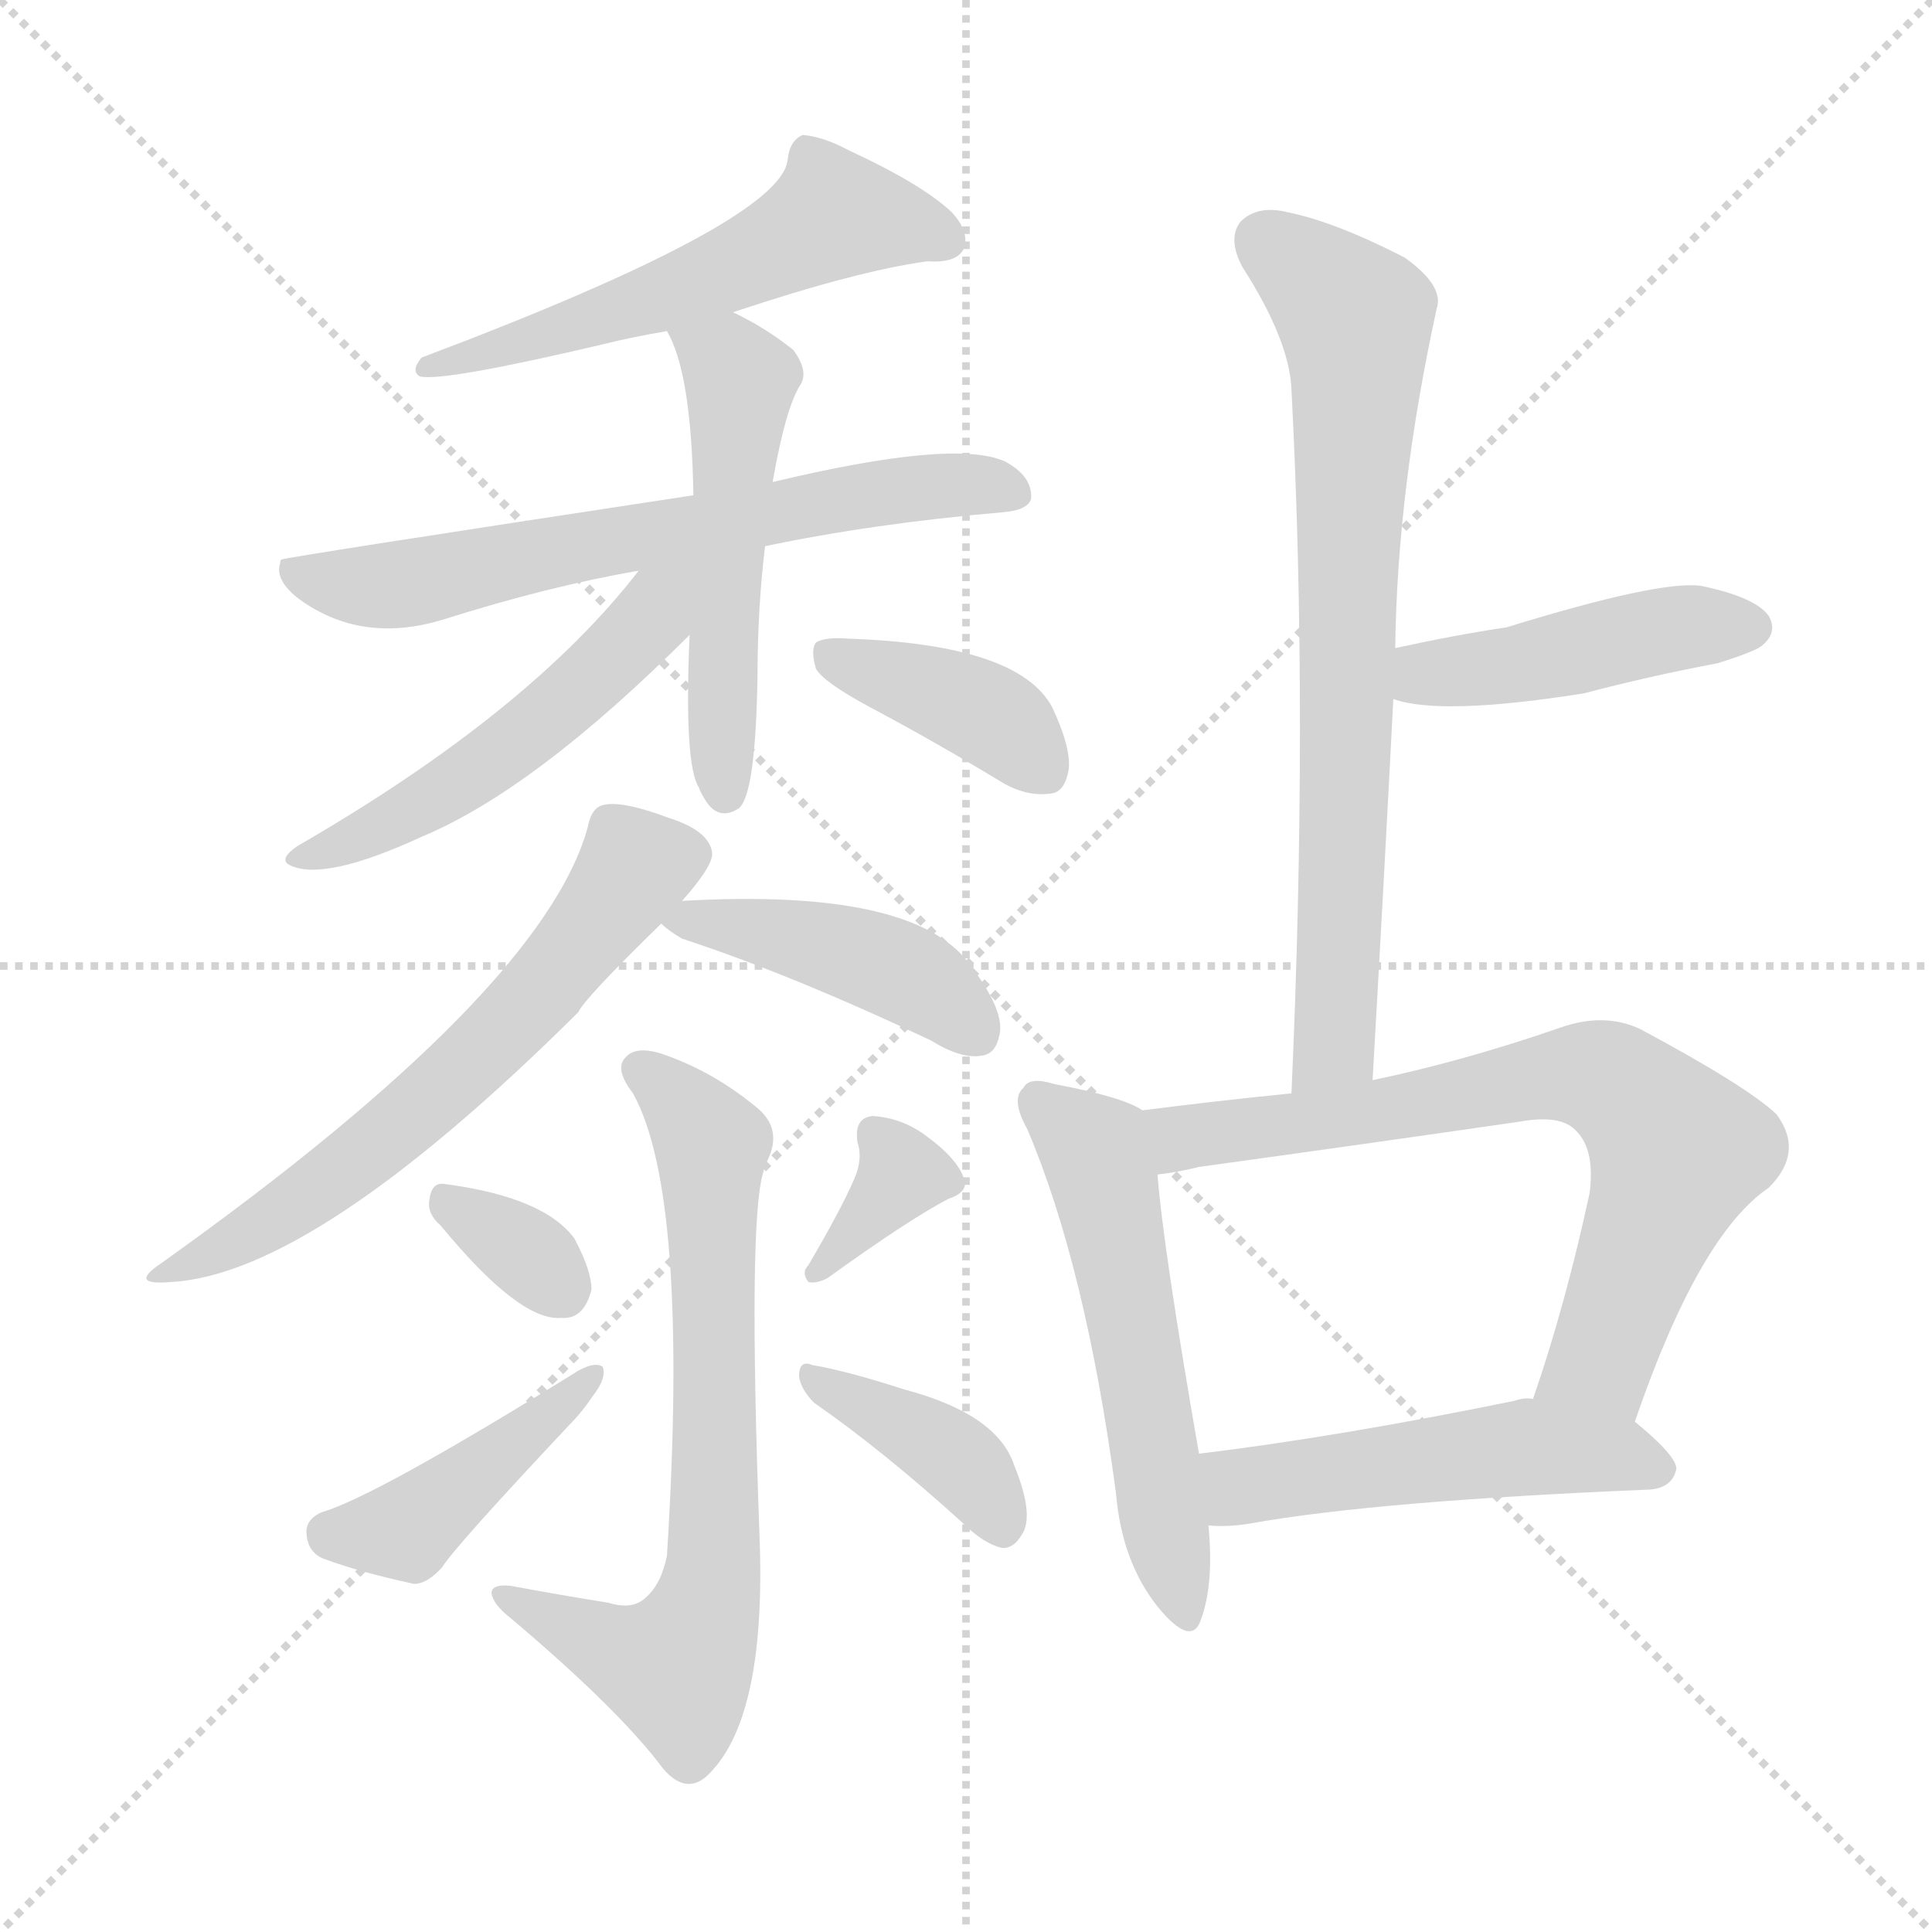 <svg version="1.1" viewBox="0 0 1024 1024" xmlns="http://www.w3.org/2000/svg">
  <g stroke="lightgray" stroke-dasharray="1,1" stroke-width="1" transform="scale(4, 4)">
    <line x1="0" y1="0" x2="256" y2="256"></line>
    <line x1="256" y1="0" x2="0" y2="256"></line>
    <line x1="128" y1="0" x2="128" y2="256"></line>
    <line x1="0" y1="128" x2="256" y2="128"></line>
  </g>
<g transform="scale(1, -1) translate(0, -900)">
   <style type="text/css">
    @keyframes keyframes0 {
      from {
       stroke: blue;
       stroke-dashoffset: 555;
       stroke-width: 128;
       }
       64% {
       animation-timing-function: step-end;
       stroke: blue;
       stroke-dashoffset: 0;
       stroke-width: 128;
       }
       to {
       stroke: black;
       stroke-width: 1024;
       }
       }
       #make-me-a-hanzi-animation-0 {
         animation: keyframes0 0.702s both;
         animation-delay: 0s;
         animation-timing-function: linear;
       }
    @keyframes keyframes1 {
      from {
       stroke: blue;
       stroke-dashoffset: 652;
       stroke-width: 128;
       }
       68% {
       animation-timing-function: step-end;
       stroke: blue;
       stroke-dashoffset: 0;
       stroke-width: 128;
       }
       to {
       stroke: black;
       stroke-width: 1024;
       }
       }
       #make-me-a-hanzi-animation-1 {
         animation: keyframes1 0.781s both;
         animation-delay: 0.702s;
         animation-timing-function: linear;
       }
    @keyframes keyframes2 {
      from {
       stroke: blue;
       stroke-dashoffset: 515;
       stroke-width: 128;
       }
       63% {
       animation-timing-function: step-end;
       stroke: blue;
       stroke-dashoffset: 0;
       stroke-width: 128;
       }
       to {
       stroke: black;
       stroke-width: 1024;
       }
       }
       #make-me-a-hanzi-animation-2 {
         animation: keyframes2 0.669s both;
         animation-delay: 1.482s;
         animation-timing-function: linear;
       }
    @keyframes keyframes3 {
      from {
       stroke: blue;
       stroke-dashoffset: 512;
       stroke-width: 128;
       }
       63% {
       animation-timing-function: step-end;
       stroke: blue;
       stroke-dashoffset: 0;
       stroke-width: 128;
       }
       to {
       stroke: black;
       stroke-width: 1024;
       }
       }
       #make-me-a-hanzi-animation-3 {
         animation: keyframes3 0.667s both;
         animation-delay: 2.151s;
         animation-timing-function: linear;
       }
    @keyframes keyframes4 {
      from {
       stroke: blue;
       stroke-dashoffset: 386;
       stroke-width: 128;
       }
       56% {
       animation-timing-function: step-end;
       stroke: blue;
       stroke-dashoffset: 0;
       stroke-width: 128;
       }
       to {
       stroke: black;
       stroke-width: 1024;
       }
       }
       #make-me-a-hanzi-animation-4 {
         animation: keyframes4 0.564s both;
         animation-delay: 2.818s;
         animation-timing-function: linear;
       }
    @keyframes keyframes5 {
      from {
       stroke: blue;
       stroke-dashoffset: 610;
       stroke-width: 128;
       }
       67% {
       animation-timing-function: step-end;
       stroke: blue;
       stroke-dashoffset: 0;
       stroke-width: 128;
       }
       to {
       stroke: black;
       stroke-width: 1024;
       }
       }
       #make-me-a-hanzi-animation-5 {
         animation: keyframes5 0.746s both;
         animation-delay: 3.382s;
         animation-timing-function: linear;
       }
    @keyframes keyframes6 {
      from {
       stroke: blue;
       stroke-dashoffset: 428;
       stroke-width: 128;
       }
       58% {
       animation-timing-function: step-end;
       stroke: blue;
       stroke-dashoffset: 0;
       stroke-width: 128;
       }
       to {
       stroke: black;
       stroke-width: 1024;
       }
       }
       #make-me-a-hanzi-animation-6 {
         animation: keyframes6 0.598s both;
         animation-delay: 4.129s;
         animation-timing-function: linear;
       }
    @keyframes keyframes7 {
      from {
       stroke: blue;
       stroke-dashoffset: 691;
       stroke-width: 128;
       }
       69% {
       animation-timing-function: step-end;
       stroke: blue;
       stroke-dashoffset: 0;
       stroke-width: 128;
       }
       to {
       stroke: black;
       stroke-width: 1024;
       }
       }
       #make-me-a-hanzi-animation-7 {
         animation: keyframes7 0.812s both;
         animation-delay: 4.727s;
         animation-timing-function: linear;
       }
    @keyframes keyframes8 {
      from {
       stroke: blue;
       stroke-dashoffset: 329;
       stroke-width: 128;
       }
       52% {
       animation-timing-function: step-end;
       stroke: blue;
       stroke-dashoffset: 0;
       stroke-width: 128;
       }
       to {
       stroke: black;
       stroke-width: 1024;
       }
       }
       #make-me-a-hanzi-animation-8 {
         animation: keyframes8 0.518s both;
         animation-delay: 5.539s;
         animation-timing-function: linear;
       }
    @keyframes keyframes9 {
      from {
       stroke: blue;
       stroke-dashoffset: 422;
       stroke-width: 128;
       }
       58% {
       animation-timing-function: step-end;
       stroke: blue;
       stroke-dashoffset: 0;
       stroke-width: 128;
       }
       to {
       stroke: black;
       stroke-width: 1024;
       }
       }
       #make-me-a-hanzi-animation-9 {
         animation: keyframes9 0.593s both;
         animation-delay: 6.057s;
         animation-timing-function: linear;
       }
    @keyframes keyframes10 {
      from {
       stroke: blue;
       stroke-dashoffset: 351;
       stroke-width: 128;
       }
       53% {
       animation-timing-function: step-end;
       stroke: blue;
       stroke-dashoffset: 0;
       stroke-width: 128;
       }
       to {
       stroke: black;
       stroke-width: 1024;
       }
       }
       #make-me-a-hanzi-animation-10 {
         animation: keyframes10 0.536s both;
         animation-delay: 6.65s;
         animation-timing-function: linear;
       }
    @keyframes keyframes11 {
      from {
       stroke: blue;
       stroke-dashoffset: 386;
       stroke-width: 128;
       }
       56% {
       animation-timing-function: step-end;
       stroke: blue;
       stroke-dashoffset: 0;
       stroke-width: 128;
       }
       to {
       stroke: black;
       stroke-width: 1024;
       }
       }
       #make-me-a-hanzi-animation-11 {
         animation: keyframes11 0.564s both;
         animation-delay: 7.186s;
         animation-timing-function: linear;
       }
    @keyframes keyframes12 {
      from {
       stroke: blue;
       stroke-dashoffset: 730;
       stroke-width: 128;
       }
       70% {
       animation-timing-function: step-end;
       stroke: blue;
       stroke-dashoffset: 0;
       stroke-width: 128;
       }
       to {
       stroke: black;
       stroke-width: 1024;
       }
       }
       #make-me-a-hanzi-animation-12 {
         animation: keyframes12 0.844s both;
         animation-delay: 7.75s;
         animation-timing-function: linear;
       }
    @keyframes keyframes13 {
      from {
       stroke: blue;
       stroke-dashoffset: 442;
       stroke-width: 128;
       }
       59% {
       animation-timing-function: step-end;
       stroke: blue;
       stroke-dashoffset: 0;
       stroke-width: 128;
       }
       to {
       stroke: black;
       stroke-width: 1024;
       }
       }
       #make-me-a-hanzi-animation-13 {
         animation: keyframes13 0.61s both;
         animation-delay: 8.594s;
         animation-timing-function: linear;
       }
    @keyframes keyframes14 {
      from {
       stroke: blue;
       stroke-dashoffset: 541;
       stroke-width: 128;
       }
       64% {
       animation-timing-function: step-end;
       stroke: blue;
       stroke-dashoffset: 0;
       stroke-width: 128;
       }
       to {
       stroke: black;
       stroke-width: 1024;
       }
       }
       #make-me-a-hanzi-animation-14 {
         animation: keyframes14 0.69s both;
         animation-delay: 9.204s;
         animation-timing-function: linear;
       }
    @keyframes keyframes15 {
      from {
       stroke: blue;
       stroke-dashoffset: 705;
       stroke-width: 128;
       }
       70% {
       animation-timing-function: step-end;
       stroke: blue;
       stroke-dashoffset: 0;
       stroke-width: 128;
       }
       to {
       stroke: black;
       stroke-width: 1024;
       }
       }
       #make-me-a-hanzi-animation-15 {
         animation: keyframes15 0.824s both;
         animation-delay: 9.894s;
         animation-timing-function: linear;
       }
    @keyframes keyframes16 {
      from {
       stroke: blue;
       stroke-dashoffset: 499;
       stroke-width: 128;
       }
       62% {
       animation-timing-function: step-end;
       stroke: blue;
       stroke-dashoffset: 0;
       stroke-width: 128;
       }
       to {
       stroke: black;
       stroke-width: 1024;
       }
       }
       #make-me-a-hanzi-animation-16 {
         animation: keyframes16 0.656s both;
         animation-delay: 10.718s;
         animation-timing-function: linear;
       }
</style>
<path d="M 388.5 734.5 Q 454.5 756.5 491.5 761.5 Q 506.5 760.5 510.5 767.5 Q 514.5 776.5 504.5 787.5 Q 488.5 802.5 449.5 820.5 Q 436.5 827.5 425.5 828.5 Q 418.5 825.5 417.5 815.5 Q 414.5 782.5 223.5 710.5 Q 217.5 703.5 222.5 700.5 Q 234.5 697.5 319.5 717.5 Q 335.5 721.5 353.5 724.5 L 388.5 734.5 Z" fill="lightgray"></path> 
<path d="M 405.5 610.5 Q 462.5 622.5 531.5 628.5 Q 544.5 629.5 546.5 635.5 Q 547.5 647.5 532.5 655.5 Q 505.5 667.5 409.5 644.5 L 367.5 637.5 Q 150.5 604.5 149.5 603.5 Q 148.5 603.5 148.5 601.5 Q 145.5 592.5 158.5 582.5 Q 191.5 558.5 234.5 571.5 Q 291.5 589.5 338.5 597.5 L 405.5 610.5 Z" fill="lightgray"></path> 
<path d="M 365.5 563.5 Q 362.5 494.5 370.5 482.5 Q 370.5 481.5 373.5 476.5 Q 380.5 464.5 391.5 471.5 Q 400.5 478.5 401.5 541.5 Q 401.5 577.5 405.5 610.5 L 409.5 644.5 Q 416.5 684.5 424.5 696.5 Q 428.5 703.5 420.5 714.5 Q 405.5 726.5 388.5 734.5 C 361.5 748.5 340.5 751.5 353.5 724.5 Q 366.5 702.5 367.5 637.5 L 365.5 563.5 Z" fill="lightgray"></path> 
<path d="M 338.5 597.5 Q 280.5 522.5 157.5 451.5 Q 147.5 444.5 153.5 441.5 Q 171.5 432.5 223.5 456.5 Q 283.5 481.5 365.5 563.5 C 404.5 602.5 363.5 628.5 338.5 597.5 Z" fill="lightgray"></path> 
<path d="M 460.5 525.5 Q 494.5 507.5 532.5 484.5 Q 545.5 477.5 557.5 479.5 Q 564.5 480.5 566.5 492.5 Q 567.5 504.5 557.5 525.5 Q 539.5 558.5 449.5 561.5 Q 437.5 562.5 432.5 559.5 Q 429.5 555.5 432.5 545.5 Q 436.5 538.5 460.5 525.5 Z" fill="lightgray"></path> 
<path d="M 361.5 422.5 Q 377.5 440.5 377.5 447.5 Q 376.5 459.5 354.5 466.5 Q 330.5 475.5 320.5 473.5 Q 313.5 472.5 311.5 461.5 Q 287.5 374.5 85.5 230.5 Q 67.5 218.5 90.5 220.5 Q 166.5 224.5 306.5 363.5 Q 309.5 370.5 350.5 410.5 L 361.5 422.5 Z" fill="lightgray"></path> 
<path d="M 350.5 410.5 Q 354.5 406.5 361.5 402.5 Q 419.5 383.5 493.5 348.5 Q 509.5 338.5 520.5 340.5 Q 527.5 341.5 529.5 350.5 Q 533.5 363.5 513.5 389.5 Q 483.5 429.5 361.5 422.5 C 337.5 421.5 337.5 421.5 350.5 410.5 Z" fill="lightgray"></path> 
<path d="M 322.5 50.5 Q 297.5 54.5 270.5 59.5 Q 260.5 60.5 260.5 55.5 Q 261.5 49.5 270.5 42.5 Q 328.5 -6.5 351.5 -37.5 Q 364.5 -52.5 376.5 -39.5 Q 406.5 -8.5 402.5 87.5 Q 396.5 252.5 404.5 278.5 Q 405.5 282.5 407.5 286.5 Q 414.5 302.5 400.5 313.5 Q 378.5 331.5 353.5 340.5 Q 337.5 346.5 331.5 339.5 Q 325.5 333.5 335.5 320.5 Q 365.5 266.5 353.5 75.5 Q 350.5 60.5 342.5 53.5 Q 335.5 46.5 322.5 50.5 Z" fill="lightgray"></path> 
<path d="M 233.5 250.5 Q 275.5 199.5 297.5 201.5 Q 309.5 200.5 313.5 216.5 Q 313.5 226.5 304.5 243.5 Q 288.5 265.5 235.5 272.5 Q 228.5 273.5 227.5 263.5 Q 226.5 256.5 233.5 250.5 Z" fill="lightgray"></path> 
<path d="M 170.5 98.5 Q 161.5 94.5 162.5 86.5 Q 163.5 76.5 172.5 73.5 Q 191.5 66.5 219.5 60.5 Q 226.5 60.5 234.5 69.5 Q 240.5 79.5 301.5 144.5 Q 308.5 151.5 314.5 160.5 Q 321.5 169.5 319.5 175.5 Q 315.5 178.5 306.5 173.5 Q 198.5 106.5 170.5 98.5 Z" fill="lightgray"></path> 
<path d="M 452.5 274.5 Q 445.5 258.5 428.5 229.5 Q 424.5 225.5 428.5 220.5 Q 432.5 219.5 438.5 222.5 Q 481.5 253.5 502.5 264.5 Q 514.5 268.5 510.5 276.5 Q 506.5 286.5 491.5 297.5 Q 478.5 307.5 462.5 308.5 Q 452.5 307.5 454.5 294.5 Q 457.5 285.5 452.5 274.5 Z" fill="lightgray"></path> 
<path d="M 431.5 156.5 Q 467.5 131.5 509.5 93.5 Q 521.5 81.5 531.5 79.5 Q 537.5 79.5 541.5 86.5 Q 548.5 96.5 537.5 123.5 Q 528.5 150.5 479.5 163.5 Q 448.5 173.5 430.5 176.5 Q 423.5 179.5 423.5 170.5 Q 424.5 163.5 431.5 156.5 Z" fill="lightgray"></path> 
<path d="M 727.5 327.5 Q 733.5 432.5 738.5 529.5 L 739.5 556.5 Q 740.5 640.5 761.5 736.5 Q 765.5 748.5 744.5 763.5 Q 707.5 782.5 682.5 787.5 Q 666.5 791.5 657.5 782.5 Q 650.5 773.5 658.5 758.5 Q 683.5 719.5 684.5 693.5 Q 693.5 521.5 684.5 320.5 C 683.5 290.5 725.5 297.5 727.5 327.5 Z" fill="lightgray"></path> 
<path d="M 738.5 529.5 Q 763.5 520.5 839.5 532.5 Q 873.5 541.5 910.5 548.5 Q 929.5 554.5 933.5 557.5 Q 942.5 564.5 937.5 573.5 Q 930.5 583.5 901.5 589.5 Q 879.5 592.5 798.5 567.5 Q 771.5 563.5 739.5 556.5 C 710.5 550.5 709.5 537.5 738.5 529.5 Z" fill="lightgray"></path> 
<path d="M 605.5 311.5 Q 595.5 318.5 558.5 325.5 Q 545.5 329.5 542.5 323.5 Q 535.5 317.5 544.5 301.5 Q 575.5 228.5 591.5 108.5 Q 594.5 72.5 613.5 48.5 Q 631.5 26.5 636.5 41.5 Q 643.5 60.5 640.5 91.5 L 635.5 129.5 Q 616.5 238.5 613.5 277.5 C 610.5 307.5 610.5 308.5 605.5 311.5 Z" fill="lightgray"></path> 
<path d="M 866.5 146.5 Q 900.5 245.5 937.5 270.5 Q 956.5 289.5 941.5 309.5 Q 925.5 324.5 869.5 354.5 Q 850.5 363.5 827.5 355.5 Q 775.5 337.5 727.5 327.5 L 684.5 320.5 Q 644.5 316.5 605.5 311.5 C 575.5 307.5 583.5 272.5 613.5 277.5 Q 623.5 278.5 635.5 281.5 Q 722.5 293.5 805.5 305.5 Q 827.5 309.5 835.5 300.5 Q 845.5 290.5 842.5 267.5 Q 829.5 207.5 812.5 158.5 C 802.5 130.5 856.5 118.5 866.5 146.5 Z" fill="lightgray"></path> 
<path d="M 640.5 91.5 Q 650.5 90.5 662.5 92.5 Q 729.5 104.5 874.5 110.5 Q 886.5 111.5 888.5 121.5 Q 888.5 128.5 866.5 146.5 L 812.5 158.5 Q 808.5 159.5 802.5 157.5 Q 709.5 138.5 635.5 129.5 C 605.5 125.5 610.5 92.5 640.5 91.5 Z" fill="lightgray"></path> 
      <clipPath id="make-me-a-hanzi-clip-0">
      <path d="M 388.5 734.5 Q 454.5 756.5 491.5 761.5 Q 506.5 760.5 510.5 767.5 Q 514.5 776.5 504.5 787.5 Q 488.5 802.5 449.5 820.5 Q 436.5 827.5 425.5 828.5 Q 418.5 825.5 417.5 815.5 Q 414.5 782.5 223.5 710.5 Q 217.5 703.5 222.5 700.5 Q 234.5 697.5 319.5 717.5 Q 335.5 721.5 353.5 724.5 L 388.5 734.5 Z" fill="lightgray"></path>
      </clipPath>
      <path clip-path="url(#make-me-a-hanzi-clip-0)" d="M 501.5 772.5 L 442.5 786.5 L 408.5 766.5 L 311.5 732.5 L 305.5 725.5 L 289.5 725.5 L 251.5 710.5 L 236.5 714.5 L 225.5 705.5 " fill="none" id="make-me-a-hanzi-animation-0" stroke-dasharray="427 854" stroke-linecap="round"></path>

      <clipPath id="make-me-a-hanzi-clip-1">
      <path d="M 405.5 610.5 Q 462.5 622.5 531.5 628.5 Q 544.5 629.5 546.5 635.5 Q 547.5 647.5 532.5 655.5 Q 505.5 667.5 409.5 644.5 L 367.5 637.5 Q 150.5 604.5 149.5 603.5 Q 148.5 603.5 148.5 601.5 Q 145.5 592.5 158.5 582.5 Q 191.5 558.5 234.5 571.5 Q 291.5 589.5 338.5 597.5 L 405.5 610.5 Z" fill="lightgray"></path>
      </clipPath>
      <path clip-path="url(#make-me-a-hanzi-clip-1)" d="M 150.5 601.5 L 172.5 590.5 L 208.5 589.5 L 445.5 636.5 L 508.5 643.5 L 538.5 639.5 " fill="none" id="make-me-a-hanzi-animation-1" stroke-dasharray="524 1048" stroke-linecap="round"></path>

      <clipPath id="make-me-a-hanzi-clip-2">
      <path d="M 365.5 563.5 Q 362.5 494.5 370.5 482.5 Q 370.5 481.5 373.5 476.5 Q 380.5 464.5 391.5 471.5 Q 400.5 478.5 401.5 541.5 Q 401.5 577.5 405.5 610.5 L 409.5 644.5 Q 416.5 684.5 424.5 696.5 Q 428.5 703.5 420.5 714.5 Q 405.5 726.5 388.5 734.5 C 361.5 748.5 340.5 751.5 353.5 724.5 Q 366.5 702.5 367.5 637.5 L 365.5 563.5 Z" fill="lightgray"></path>
      </clipPath>
      <path clip-path="url(#make-me-a-hanzi-clip-2)" d="M 360.5 722.5 L 392.5 698.5 L 383.5 585.5 L 384.5 479.5 " fill="none" id="make-me-a-hanzi-animation-2" stroke-dasharray="387 774" stroke-linecap="round"></path>

      <clipPath id="make-me-a-hanzi-clip-3">
      <path d="M 338.5 597.5 Q 280.5 522.5 157.5 451.5 Q 147.5 444.5 153.5 441.5 Q 171.5 432.5 223.5 456.5 Q 283.5 481.5 365.5 563.5 C 404.5 602.5 363.5 628.5 338.5 597.5 Z" fill="lightgray"></path>
      </clipPath>
      <path clip-path="url(#make-me-a-hanzi-clip-3)" d="M 360.5 596.5 L 319.5 545.5 L 272.5 505.5 L 208.5 464.5 L 159.5 445.5 " fill="none" id="make-me-a-hanzi-animation-3" stroke-dasharray="384 768" stroke-linecap="round"></path>

      <clipPath id="make-me-a-hanzi-clip-4">
      <path d="M 460.5 525.5 Q 494.5 507.5 532.5 484.5 Q 545.5 477.5 557.5 479.5 Q 564.5 480.5 566.5 492.5 Q 567.5 504.5 557.5 525.5 Q 539.5 558.5 449.5 561.5 Q 437.5 562.5 432.5 559.5 Q 429.5 555.5 432.5 545.5 Q 436.5 538.5 460.5 525.5 Z" fill="lightgray"></path>
      </clipPath>
      <path clip-path="url(#make-me-a-hanzi-clip-4)" d="M 438.5 552.5 L 517.5 524.5 L 551.5 493.5 " fill="none" id="make-me-a-hanzi-animation-4" stroke-dasharray="258 516" stroke-linecap="round"></path>

      <clipPath id="make-me-a-hanzi-clip-5">
      <path d="M 361.5 422.5 Q 377.5 440.5 377.5 447.5 Q 376.5 459.5 354.5 466.5 Q 330.5 475.5 320.5 473.5 Q 313.5 472.5 311.5 461.5 Q 287.5 374.5 85.5 230.5 Q 67.5 218.5 90.5 220.5 Q 166.5 224.5 306.5 363.5 Q 309.5 370.5 350.5 410.5 L 361.5 422.5 Z" fill="lightgray"></path>
      </clipPath>
      <path clip-path="url(#make-me-a-hanzi-clip-5)" d="M 364.5 447.5 L 338.5 441.5 L 283.5 370.5 L 211.5 302.5 L 150.5 257.5 L 94.5 228.5 " fill="none" id="make-me-a-hanzi-animation-5" stroke-dasharray="482 964" stroke-linecap="round"></path>

      <clipPath id="make-me-a-hanzi-clip-6">
      <path d="M 350.5 410.5 Q 354.5 406.5 361.5 402.5 Q 419.5 383.5 493.5 348.5 Q 509.5 338.5 520.5 340.5 Q 527.5 341.5 529.5 350.5 Q 533.5 363.5 513.5 389.5 Q 483.5 429.5 361.5 422.5 C 337.5 421.5 337.5 421.5 350.5 410.5 Z" fill="lightgray"></path>
      </clipPath>
      <path clip-path="url(#make-me-a-hanzi-clip-6)" d="M 357.5 409.5 L 395.5 409.5 L 471.5 387.5 L 515.5 354.5 " fill="none" id="make-me-a-hanzi-animation-6" stroke-dasharray="300 600" stroke-linecap="round"></path>

      <clipPath id="make-me-a-hanzi-clip-7">
      <path d="M 322.5 50.5 Q 297.5 54.5 270.5 59.5 Q 260.5 60.5 260.5 55.5 Q 261.5 49.5 270.5 42.5 Q 328.5 -6.5 351.5 -37.5 Q 364.5 -52.5 376.5 -39.5 Q 406.5 -8.5 402.5 87.5 Q 396.5 252.5 404.5 278.5 Q 405.5 282.5 407.5 286.5 Q 414.5 302.5 400.5 313.5 Q 378.5 331.5 353.5 340.5 Q 337.5 346.5 331.5 339.5 Q 325.5 333.5 335.5 320.5 Q 365.5 266.5 353.5 75.5 Q 350.5 60.5 342.5 53.5 Q 335.5 46.5 322.5 50.5 Z" fill="lightgray"></path>
      </clipPath>
      <path clip-path="url(#make-me-a-hanzi-clip-7)" d="M 339.5 333.5 L 377.5 293.5 L 376.5 58.5 L 366.5 27.5 L 355.5 16.5 L 266.5 54.5 " fill="none" id="make-me-a-hanzi-animation-7" stroke-dasharray="563 1126" stroke-linecap="round"></path>

      <clipPath id="make-me-a-hanzi-clip-8">
      <path d="M 233.5 250.5 Q 275.5 199.5 297.5 201.5 Q 309.5 200.5 313.5 216.5 Q 313.5 226.5 304.5 243.5 Q 288.5 265.5 235.5 272.5 Q 228.5 273.5 227.5 263.5 Q 226.5 256.5 233.5 250.5 Z" fill="lightgray"></path>
      </clipPath>
      <path clip-path="url(#make-me-a-hanzi-clip-8)" d="M 239.5 261.5 L 297.5 217.5 " fill="none" id="make-me-a-hanzi-animation-8" stroke-dasharray="201 402" stroke-linecap="round"></path>

      <clipPath id="make-me-a-hanzi-clip-9">
      <path d="M 170.5 98.5 Q 161.5 94.5 162.5 86.5 Q 163.5 76.5 172.5 73.5 Q 191.5 66.5 219.5 60.5 Q 226.5 60.5 234.5 69.5 Q 240.5 79.5 301.5 144.5 Q 308.5 151.5 314.5 160.5 Q 321.5 169.5 319.5 175.5 Q 315.5 178.5 306.5 173.5 Q 198.5 106.5 170.5 98.5 Z" fill="lightgray"></path>
      </clipPath>
      <path clip-path="url(#make-me-a-hanzi-clip-9)" d="M 175.5 86.5 L 220.5 92.5 L 313.5 169.5 " fill="none" id="make-me-a-hanzi-animation-9" stroke-dasharray="294 588" stroke-linecap="round"></path>

      <clipPath id="make-me-a-hanzi-clip-10">
      <path d="M 452.5 274.5 Q 445.5 258.5 428.5 229.5 Q 424.5 225.5 428.5 220.5 Q 432.5 219.5 438.5 222.5 Q 481.5 253.5 502.5 264.5 Q 514.5 268.5 510.5 276.5 Q 506.5 286.5 491.5 297.5 Q 478.5 307.5 462.5 308.5 Q 452.5 307.5 454.5 294.5 Q 457.5 285.5 452.5 274.5 Z" fill="lightgray"></path>
      </clipPath>
      <path clip-path="url(#make-me-a-hanzi-clip-10)" d="M 463.5 298.5 L 478.5 277.5 L 432.5 225.5 " fill="none" id="make-me-a-hanzi-animation-10" stroke-dasharray="223 446" stroke-linecap="round"></path>

      <clipPath id="make-me-a-hanzi-clip-11">
      <path d="M 431.5 156.5 Q 467.5 131.5 509.5 93.5 Q 521.5 81.5 531.5 79.5 Q 537.5 79.5 541.5 86.5 Q 548.5 96.5 537.5 123.5 Q 528.5 150.5 479.5 163.5 Q 448.5 173.5 430.5 176.5 Q 423.5 179.5 423.5 170.5 Q 424.5 163.5 431.5 156.5 Z" fill="lightgray"></path>
      </clipPath>
      <path clip-path="url(#make-me-a-hanzi-clip-11)" d="M 430.5 169.5 L 506.5 126.5 L 530.5 91.5 " fill="none" id="make-me-a-hanzi-animation-11" stroke-dasharray="258 516" stroke-linecap="round"></path>

      <clipPath id="make-me-a-hanzi-clip-12">
      <path d="M 727.5 327.5 Q 733.5 432.5 738.5 529.5 L 739.5 556.5 Q 740.5 640.5 761.5 736.5 Q 765.5 748.5 744.5 763.5 Q 707.5 782.5 682.5 787.5 Q 666.5 791.5 657.5 782.5 Q 650.5 773.5 658.5 758.5 Q 683.5 719.5 684.5 693.5 Q 693.5 521.5 684.5 320.5 C 683.5 290.5 725.5 297.5 727.5 327.5 Z" fill="lightgray"></path>
      </clipPath>
      <path clip-path="url(#make-me-a-hanzi-clip-12)" d="M 669.5 773.5 L 718.5 731.5 L 719.5 720.5 L 708.5 352.5 L 690.5 328.5 " fill="none" id="make-me-a-hanzi-animation-12" stroke-dasharray="602 1204" stroke-linecap="round"></path>

      <clipPath id="make-me-a-hanzi-clip-13">
      <path d="M 738.5 529.5 Q 763.5 520.5 839.5 532.5 Q 873.5 541.5 910.5 548.5 Q 929.5 554.5 933.5 557.5 Q 942.5 564.5 937.5 573.5 Q 930.5 583.5 901.5 589.5 Q 879.5 592.5 798.5 567.5 Q 771.5 563.5 739.5 556.5 C 710.5 550.5 709.5 537.5 738.5 529.5 Z" fill="lightgray"></path>
      </clipPath>
      <path clip-path="url(#make-me-a-hanzi-clip-13)" d="M 744.5 536.5 L 890.5 567.5 L 927.5 567.5 " fill="none" id="make-me-a-hanzi-animation-13" stroke-dasharray="314 628" stroke-linecap="round"></path>

      <clipPath id="make-me-a-hanzi-clip-14">
      <path d="M 605.5 311.5 Q 595.5 318.5 558.5 325.5 Q 545.5 329.5 542.5 323.5 Q 535.5 317.5 544.5 301.5 Q 575.5 228.5 591.5 108.5 Q 594.5 72.5 613.5 48.5 Q 631.5 26.5 636.5 41.5 Q 643.5 60.5 640.5 91.5 L 635.5 129.5 Q 616.5 238.5 613.5 277.5 C 610.5 307.5 610.5 308.5 605.5 311.5 Z" fill="lightgray"></path>
      </clipPath>
      <path clip-path="url(#make-me-a-hanzi-clip-14)" d="M 551.5 315.5 L 581.5 287.5 L 625.5 47.5 " fill="none" id="make-me-a-hanzi-animation-14" stroke-dasharray="413 826" stroke-linecap="round"></path>

      <clipPath id="make-me-a-hanzi-clip-15">
      <path d="M 866.5 146.5 Q 900.5 245.5 937.5 270.5 Q 956.5 289.5 941.5 309.5 Q 925.5 324.5 869.5 354.5 Q 850.5 363.5 827.5 355.5 Q 775.5 337.5 727.5 327.5 L 684.5 320.5 Q 644.5 316.5 605.5 311.5 C 575.5 307.5 583.5 272.5 613.5 277.5 Q 623.5 278.5 635.5 281.5 Q 722.5 293.5 805.5 305.5 Q 827.5 309.5 835.5 300.5 Q 845.5 290.5 842.5 267.5 Q 829.5 207.5 812.5 158.5 C 802.5 130.5 856.5 118.5 866.5 146.5 Z" fill="lightgray"></path>
      </clipPath>
      <path clip-path="url(#make-me-a-hanzi-clip-15)" d="M 613.5 307.5 L 626.5 296.5 L 827.5 330.5 L 862.5 321.5 L 889.5 289.5 L 848.5 179.5 L 820.5 162.5 " fill="none" id="make-me-a-hanzi-animation-15" stroke-dasharray="577 1154" stroke-linecap="round"></path>

      <clipPath id="make-me-a-hanzi-clip-16">
      <path d="M 640.5 91.5 Q 650.5 90.5 662.5 92.5 Q 729.5 104.5 874.5 110.5 Q 886.5 111.5 888.5 121.5 Q 888.5 128.5 866.5 146.5 L 812.5 158.5 Q 808.5 159.5 802.5 157.5 Q 709.5 138.5 635.5 129.5 C 605.5 125.5 610.5 92.5 640.5 91.5 Z" fill="lightgray"></path>
      </clipPath>
      <path clip-path="url(#make-me-a-hanzi-clip-16)" d="M 645.5 98.5 L 657.5 112.5 L 798.5 132.5 L 855.5 129.5 L 879.5 121.5 " fill="none" id="make-me-a-hanzi-animation-16" stroke-dasharray="371 742" stroke-linecap="round"></path>

</g>
</svg>
